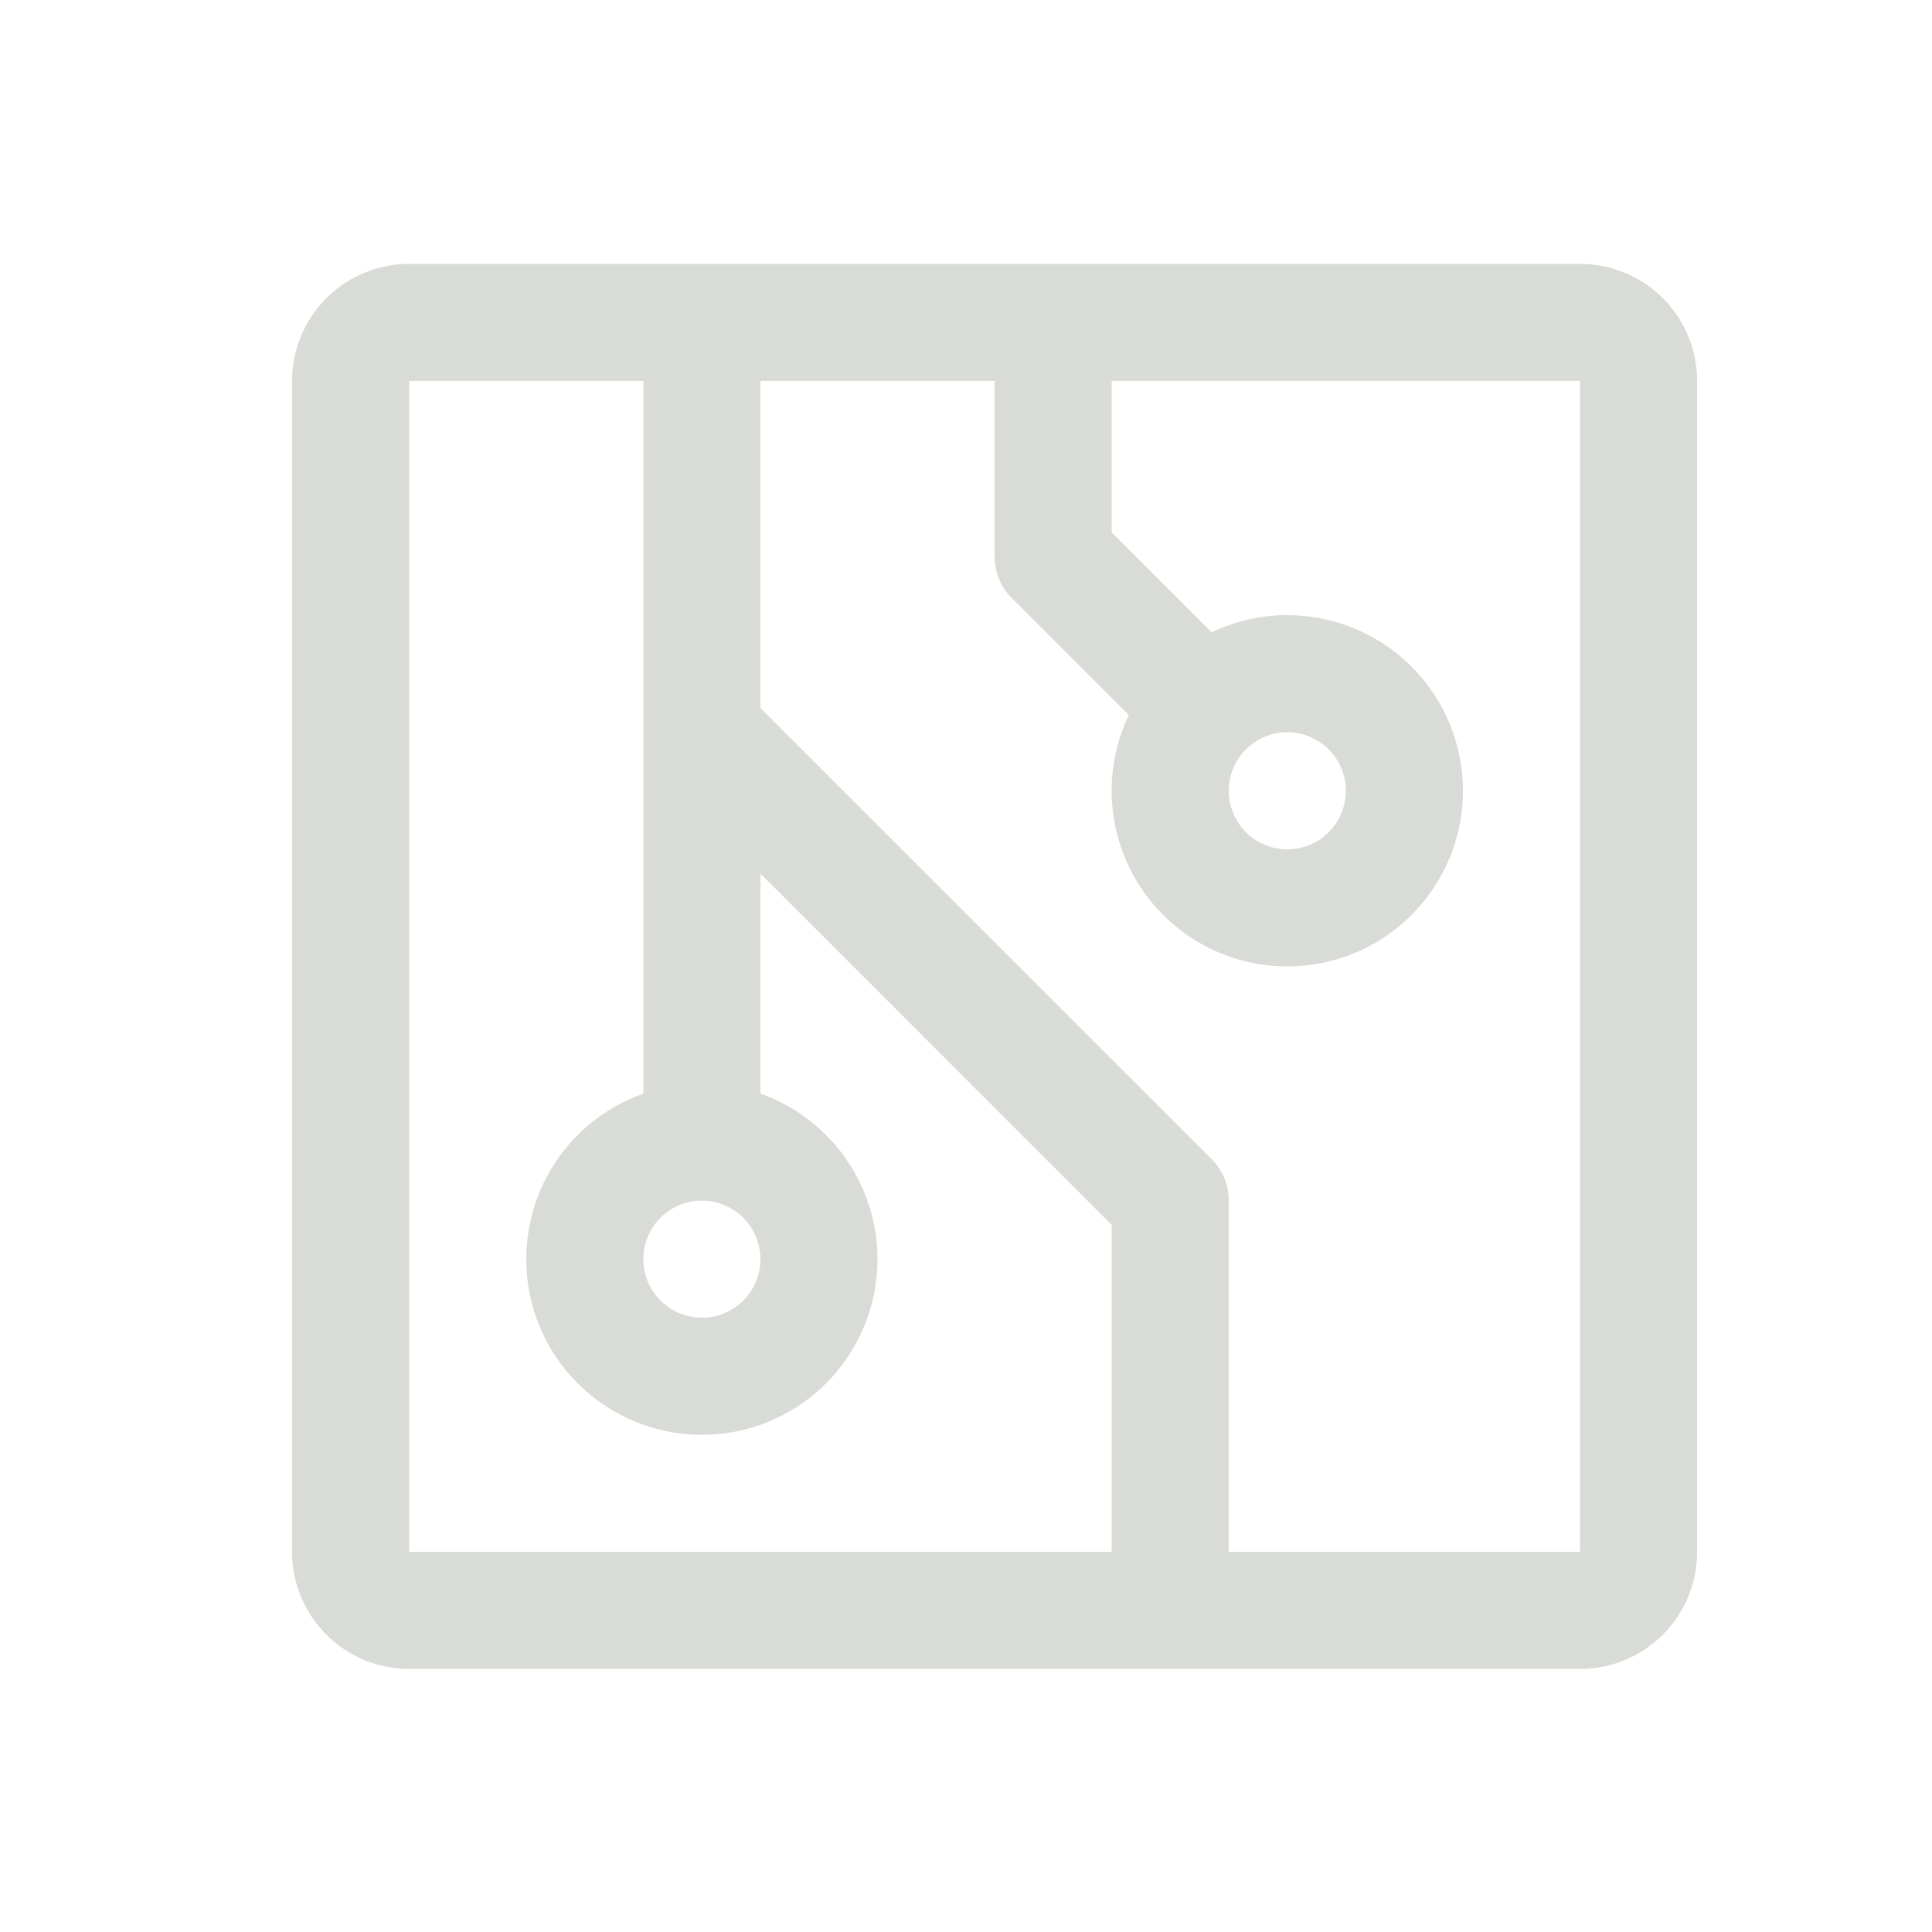 <svg width="33" height="33" viewBox="0 0 33 33" fill="none" xmlns="http://www.w3.org/2000/svg">
<path d="M26.988 4.507H6.988C6.458 4.507 5.949 4.718 5.574 5.093C5.199 5.468 4.988 5.977 4.988 6.507V26.507C4.988 27.038 5.199 27.546 5.574 27.921C5.949 28.297 6.458 28.507 6.988 28.507H26.988C27.519 28.507 28.028 28.297 28.403 27.921C28.778 27.546 28.988 27.038 28.988 26.507V6.507C28.988 5.977 28.778 5.468 28.403 5.093C28.028 4.718 27.519 4.507 26.988 4.507ZM11.989 20.507C12.186 20.507 12.38 20.566 12.544 20.676C12.709 20.786 12.837 20.942 12.912 21.125C12.988 21.307 13.008 21.508 12.969 21.702C12.931 21.896 12.835 22.075 12.696 22.214C12.556 22.354 12.378 22.449 12.184 22.488C11.99 22.527 11.789 22.507 11.606 22.431C11.423 22.355 11.267 22.227 11.157 22.063C11.047 21.898 10.989 21.705 10.989 21.507C10.989 21.242 11.094 20.988 11.281 20.8C11.469 20.613 11.723 20.507 11.989 20.507ZM6.988 6.507H10.989V18.68C10.321 18.916 9.759 19.38 9.401 19.99C9.043 20.601 8.912 21.318 9.032 22.015C9.151 22.713 9.514 23.346 10.055 23.802C10.596 24.258 11.281 24.508 11.989 24.508C12.696 24.508 13.381 24.258 13.922 23.802C14.463 23.346 14.826 22.713 14.945 22.015C15.065 21.318 14.934 20.601 14.576 19.99C14.218 19.38 13.656 18.916 12.989 18.68V14.921L18.988 20.921V26.507H6.988V6.507ZM26.988 26.507H20.988V20.507C20.989 20.376 20.963 20.246 20.913 20.124C20.862 20.003 20.789 19.893 20.696 19.8L12.989 12.094V6.507H16.988V9.507C16.988 9.639 17.014 9.769 17.064 9.89C17.114 10.011 17.188 10.122 17.281 10.215L19.281 12.215C19.087 12.618 18.987 13.06 18.988 13.507C18.988 14.101 19.164 14.681 19.494 15.174C19.824 15.667 20.292 16.052 20.84 16.279C21.389 16.506 21.992 16.565 22.574 16.45C23.156 16.334 23.69 16.048 24.11 15.629C24.529 15.209 24.815 14.674 24.931 14.092C25.047 13.511 24.987 12.907 24.76 12.359C24.533 11.811 24.149 11.342 23.655 11.013C23.162 10.683 22.582 10.507 21.988 10.507C21.541 10.506 21.099 10.607 20.696 10.801L18.988 9.093V6.507H26.988V26.507ZM21.988 12.507C22.186 12.507 22.38 12.566 22.544 12.676C22.709 12.786 22.837 12.942 22.912 13.124C22.988 13.307 23.008 13.508 22.969 13.702C22.931 13.896 22.835 14.075 22.696 14.214C22.556 14.354 22.378 14.449 22.184 14.488C21.99 14.527 21.788 14.507 21.606 14.431C21.423 14.355 21.267 14.227 21.157 14.063C21.047 13.898 20.988 13.705 20.988 13.507C20.988 13.242 21.094 12.988 21.281 12.8C21.469 12.613 21.723 12.507 21.988 12.507Z" fill="#D9DCD6"/>
</svg>
